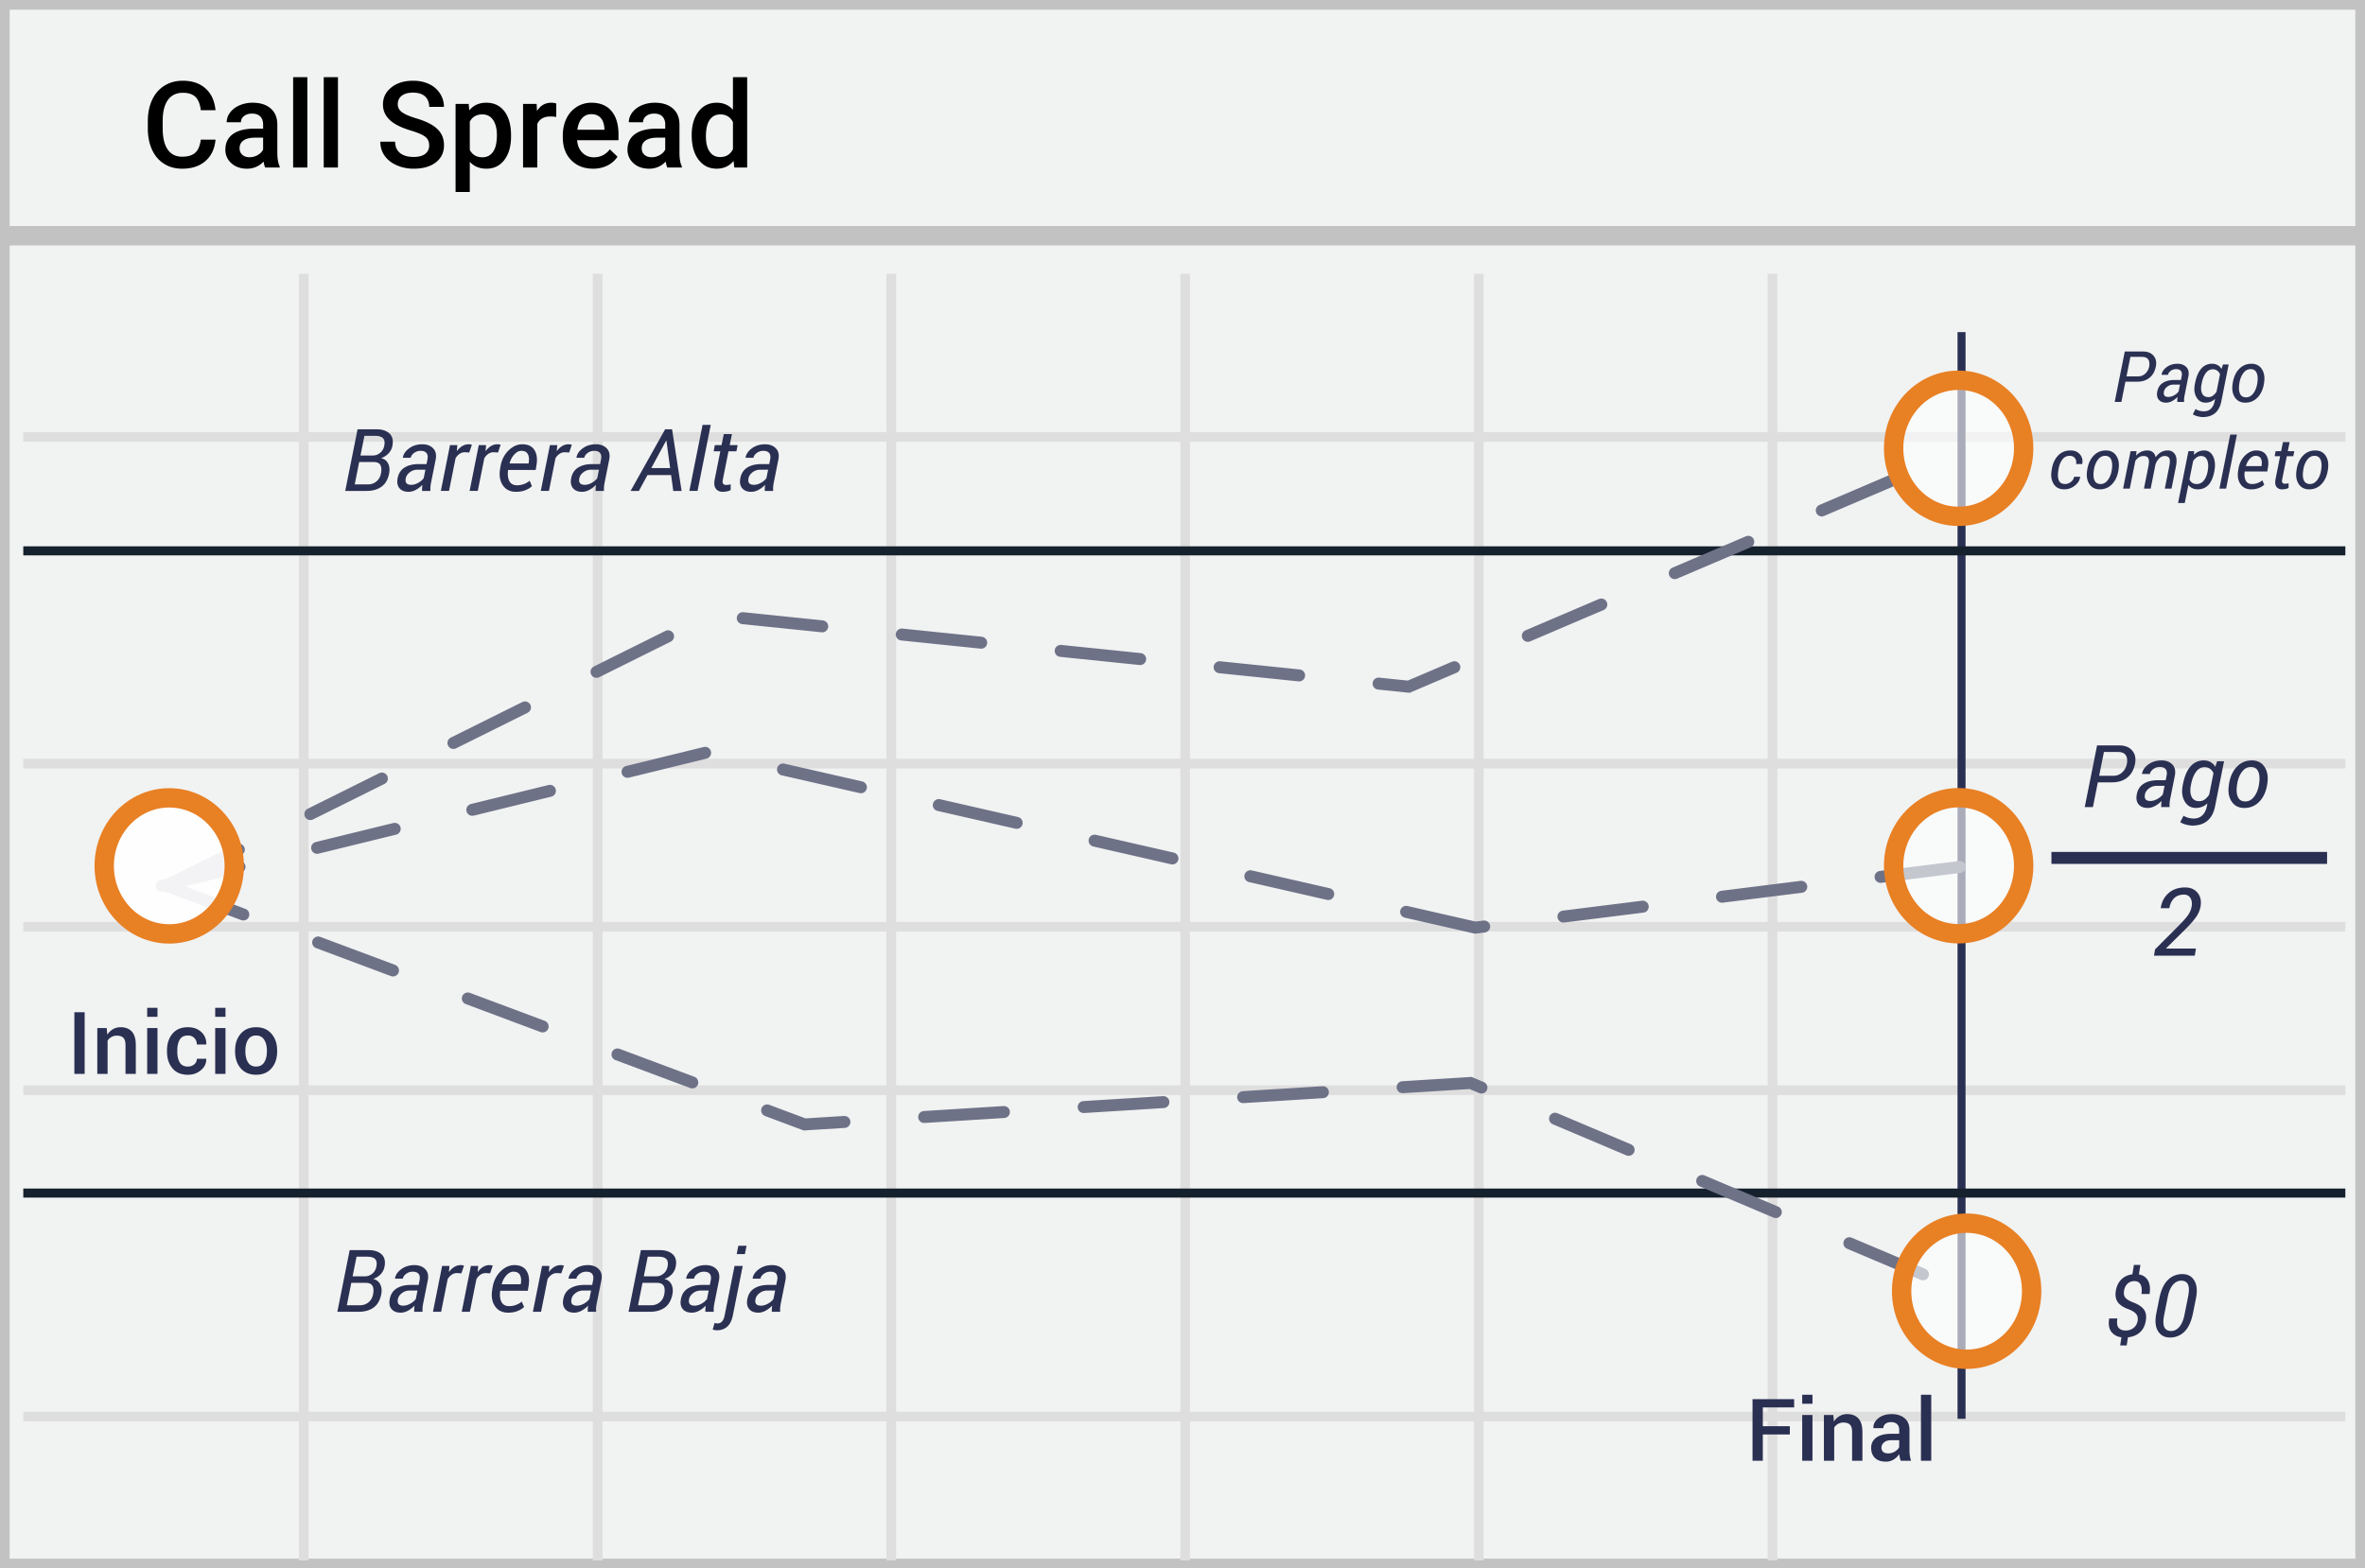 <svg width="300" height="199" viewBox="0 0 300 199" xmlns="http://www.w3.org/2000/svg"><rect x="0" y="0" width="300" height="199" fill="#808080" stroke="none"/><title>spanish call spread</title><g fill="none" fill-rule="evenodd"><path stroke="#C2C2C2" stroke-width="2.455" fill="#F1F2F2" fill-rule="nonzero" d="M300 0v199H0V0z"/><path d="M2.954 55.442h294.553M2.954 96.89h294.553M2.954 138.334h294.553M2.954 179.74h294.553M38.529 34.739V198M75.815 34.739V198M113.06 34.739V198m37.284-163.261V198m37.247-163.261V198M224.84 34.739V198M2.954 117.592h294.553" stroke="#DFDEDE" stroke-width="1.227"/><path d="M248.821 42.647v136.877" stroke="#2A3052" stroke-width="1.014" stroke-linecap="square"/><path d="M2.954 69.896h294.553M2.954 151.386h294.553" stroke="#15212D" stroke-width="1.148" fill="#D8D8D8" fill-rule="nonzero"/><path d="M.826 29.914h298.809" stroke="#C2C2C2" stroke-width="2.455" fill="#F1F2F2" fill-rule="nonzero"/><path d="M27.34 17.72c-.11 1.159-.535 2.062-1.278 2.712-.742.649-1.729.973-2.961.973-.862 0-1.62-.204-2.275-.615-.656-.41-1.162-.994-1.519-1.75-.355-.755-.54-1.633-.556-2.634v-1.014c0-1.025.18-1.927.542-2.709.36-.78.88-1.382 1.555-1.805.676-.422 1.456-.634 2.342-.634 1.193 0 2.153.326 2.88.978.728.651 1.15 1.571 1.27 2.76h-1.872c-.088-.781-.314-1.345-.679-1.69-.363-.346-.897-.52-1.599-.52-.817 0-1.444.301-1.882.9-.438.6-.662 1.48-.672 2.638v.962c0 1.174.21 2.07.628 2.686.418.617 1.03.925 1.837.925.738 0 1.291-.166 1.662-.5.372-.333.607-.887.705-1.664h1.871zm6.302 3.536c-.079-.154-.148-.405-.207-.754a2.8 2.8 0 0 1-2.108.903c-.807 0-1.465-.231-1.975-.693a2.226 2.226 0 0 1-.764-1.716c0-.861.317-1.521.953-1.981.636-.46 1.545-.69 2.728-.69h1.107v-.53c0-.417-.117-.753-.349-1.003-.233-.252-.588-.377-1.062-.377-.41 0-.747.103-1.01.31a.96.96 0 0 0-.393.786h-1.804c0-.442.146-.856.438-1.243.292-.385.69-.686 1.192-.905a4.167 4.167 0 0 1 1.681-.328c.94 0 1.69.237 2.25.713.559.473.846 1.142.86 2.002v3.641c0 .726.102 1.306.305 1.738v.127h-1.842zm-1.981-1.306c.356 0 .691-.086 1.005-.26.315-.175.552-.408.71-.702v-1.521h-.973c-.668 0-1.17.117-1.507.351-.337.233-.505.565-.505.992 0 .348.116.626.346.832.23.206.538.31.924.31v-.002zm7.327 1.306h-1.804V9.796h1.804v11.46zm3.881 0h-1.804V9.796h1.804v11.46zm11.574-2.798c0-.477-.167-.846-.5-1.104-.335-.258-.938-.52-1.809-.784-.872-.262-1.564-.556-2.078-.88-.985-.621-1.477-1.432-1.477-2.432 0-.875.354-1.596 1.064-2.164.71-.566 1.632-.85 2.767-.85.75 0 1.422.14 2.01.417.565.258 1.047.67 1.389 1.191a3.06 3.06 0 0 1 .505 1.711h-1.871c0-.566-.178-1.01-.531-1.331-.354-.32-.86-.48-1.519-.48-.613 0-1.09.132-1.429.394-.338.264-.507.632-.507 1.105 0 .397.182.73.549.996.366.266.97.524 1.811.776.841.25 1.516.537 2.027.858.509.32.883.688 1.12 1.104.238.416.357.901.357 1.459 0 .904-.345 1.624-1.036 2.16-.69.534-1.627.8-2.81.8a5.258 5.258 0 0 1-2.156-.435c-.656-.291-1.166-.693-1.529-1.205-.364-.513-.546-1.11-.546-1.791h1.878c0 .617.203 1.095.608 1.433.407.338.988.508 1.746.508.653 0 1.145-.134 1.473-.4.33-.266.494-.618.494-1.056zm10.384-1.156c0 1.249-.282 2.245-.845 2.988-.565.744-1.322 1.115-2.272 1.115-.881 0-1.586-.29-2.116-.872v3.827H57.79V13.183h1.663l.075.821c.529-.646 1.25-.97 2.16-.97.98 0 1.748.367 2.305 1.1.557.734.834 1.753.834 3.057v.112-.001zm-1.796-.157c0-.805-.159-1.445-.478-1.917-.32-.473-.776-.71-1.37-.71-.737 0-1.267.306-1.589.919v3.581c.327.627.862.94 1.604.94.573 0 1.023-.233 1.348-.697.324-.466.485-1.17.485-2.116zm7.528-2.305a4.442 4.442 0 0 0-.735-.06c-.827 0-1.384.318-1.67.955v5.521H66.35v-8.073h1.722l.044.903c.436-.7 1.04-1.051 1.811-1.051.258 0 .47.034.639.104l-.007 1.7zm4.676 6.565c-1.143 0-2.07-.362-2.78-1.085s-1.064-1.688-1.064-2.89v-.225c0-.806.154-1.526.463-2.16a3.543 3.543 0 0 1 1.302-1.48 3.431 3.431 0 0 1 1.871-.53c1.095 0 1.94.35 2.535 1.05.597.703.895 1.695.895 2.978v.732h-5.248c.054.666.276 1.193.664 1.58.388.389.878.583 1.466.583.826 0 1.5-.336 2.02-1.008l.972.933a3.252 3.252 0 0 1-1.289 1.124 4.03 4.03 0 0 1-1.807.398zm-.215-6.917c-.495 0-.895.176-1.199.524-.304.347-.499.832-.583 1.454h3.436v-.134c-.038-.607-.2-1.065-.481-1.376-.282-.31-.673-.467-1.173-.467zm9.633 6.768c-.08-.154-.148-.405-.208-.754a2.8 2.8 0 0 1-2.108.903c-.807 0-1.465-.231-1.975-.693a2.226 2.226 0 0 1-.764-1.716c0-.861.317-1.521.953-1.981.636-.46 1.546-.69 2.73-.69h1.104v-.53c0-.417-.116-.753-.348-1.003-.233-.252-.586-.377-1.062-.377-.41 0-.747.103-1.01.31a.96.96 0 0 0-.393.786h-1.804c0-.442.146-.856.438-1.243.292-.385.69-.686 1.192-.905a4.167 4.167 0 0 1 1.682-.328c.94 0 1.69.237 2.249.713.559.473.846 1.142.861 2.002v3.641c0 .726.101 1.306.304 1.738v.127h-1.841zM82.67 19.95c.356 0 .691-.086 1.006-.26.314-.175.55-.408.709-.702v-1.521h-.973c-.668 0-1.17.117-1.506.351-.338.233-.506.565-.506.992 0 .348.116.626.346.832.23.206.538.31.924.31v-.002zm5.07-2.79c0-1.243.288-2.24.861-2.995.574-.753 1.344-1.13 2.309-1.13.851 0 1.539.298 2.064.895V9.796h1.804v11.46h-1.633l-.09-.835c-.539.656-1.258.984-2.158.984-.942 0-1.703-.38-2.284-1.141-.581-.761-.871-1.796-.871-3.104h-.002zm1.804.157c0 .82.157 1.46.471 1.921.314.46.761.69 1.34.69.738 0 1.277-.33 1.619-.992v-3.447c-.332-.646-.867-.97-1.604-.97-.584 0-1.034.232-1.35.698-.318.465-.476 1.165-.476 2.1z" fill="#000" fill-rule="nonzero"/><path d="M21.218 112.322L90.2 78.023l88.492 9.11 70.401-30.049" stroke="#6E7287" stroke-width="1.52" stroke-linecap="round" stroke-dasharray="10.135"/><path d="M20.538 112.403l69.21-16.954 97.391 22.256 62.169-7.786m-227.935 2.568l80.692 30.19 84.478-5.26 62.406 26.406" stroke="#6E7287" stroke-width="1.52" stroke-linecap="round" stroke-dasharray="10.135"/><path fill="#2A3052" fill-rule="nonzero" d="M260.224 109.619v-1.52h34.966v1.52z"/><ellipse fill="#FFF" fill-rule="nonzero" opacity=".6" cx="248.454" cy="56.883" rx="8.247" ry="8.633"/><ellipse fill="#FFF" fill-rule="nonzero" opacity=".6" cx="248.454" cy="109.852" rx="8.247" ry="8.633"/><ellipse fill="#FFF" fill-rule="nonzero" opacity=".6" cx="249.467" cy="163.839" rx="8.247" ry="8.633"/><ellipse stroke="#E88024" stroke-width="2.455" cx="248.454" cy="56.883" rx="8.247" ry="8.633"/><ellipse stroke="#E88024" stroke-width="2.455" cx="248.454" cy="109.852" rx="8.247" ry="8.633"/><ellipse stroke="#E88024" stroke-width="2.455" cx="249.467" cy="163.839" rx="8.247" ry="8.633"/><ellipse fill="#FFF" fill-rule="nonzero" opacity=".916" cx="21.467" cy="109.87" rx="8.247" ry="8.633"/><ellipse stroke="#E88024" stroke-width="2.455" cx="21.467" cy="109.87" rx="8.247" ry="8.633"/><path d="M278.408 121.261h-5.174l.13-.79 3.093-3.106c.55-.555.933-.997 1.146-1.327.213-.33.348-.667.407-1.011.07-.438.017-.799-.158-1.084-.176-.285-.448-.428-.815-.428-.52 0-.936.153-1.25.46-.315.307-.515.73-.601 1.269h-1.078l-.012-.035c.105-.762.431-1.386.978-1.873.547-.486 1.248-.729 2.104-.729.687 0 1.215.226 1.582.677.367.45.496 1.018.387 1.702a3.348 3.348 0 0 1-.595 1.403c-.319.451-.757.95-1.316 1.497l-2.46 2.438.011.035h3.768l-.147.902zM271.162 167.582c.053-.33-.005-.606-.175-.83-.17-.224-.479-.425-.926-.604-.638-.219-1.1-.51-1.386-.876-.287-.365-.381-.852-.285-1.46.097-.613.33-1.101.701-1.464.37-.364.839-.581 1.405-.653l.188-1.187h.827l-.194 1.198c.527.093.912.354 1.155.784.244.43.31.997.199 1.703h-1.031c.079-.505.043-.904-.108-1.196-.15-.291-.408-.437-.773-.437-.362 0-.659.112-.892.335-.232.224-.377.524-.435.9-.057.358-.004.642.159.851.163.21.486.411.97.605.644.236 1.102.53 1.374.883s.36.832.263 1.437c-.104.637-.353 1.133-.749 1.488-.396.354-.901.564-1.517.628l-.161 1.031h-.828l.162-1.03c-.541-.072-.965-.303-1.273-.691-.308-.389-.401-.955-.28-1.7h1.037c-.093.573-.037.971.17 1.195.205.224.494.336.867.336.404 0 .745-.112 1.023-.336.277-.224.448-.527.513-.91zm7.02-.962c-.215 1.064-.574 1.845-1.077 2.345-.503.5-1.122.749-1.856.749-.67 0-1.172-.271-1.506-.814-.335-.542-.404-1.302-.207-2.28l.37-1.853c.212-1.06.571-1.841 1.08-2.344a2.543 2.543 0 0 1 1.858-.755c.674 0 1.175.272 1.504.817.33.544.398 1.305.204 2.282l-.37 1.853zm-.623-2.078c.143-.72.138-1.24-.014-1.56-.152-.321-.441-.481-.867-.481-.39 0-.737.174-1.04.523-.302.35-.52.855-.652 1.518l-.457 2.293c-.143.72-.137 1.242.017 1.566.153.324.444.486.87.486.39 0 .735-.176 1.034-.527.299-.35.516-.859.652-1.525l.457-2.293zM43.794 62.292l1.563-7.82h2.406c.713 0 1.26.179 1.644.537.383.358.505.884.365 1.579a1.89 1.89 0 0 1-.494.95 2.345 2.345 0 0 1-.935.591c.42.1.717.332.895.696.177.363.217.783.12 1.26-.154.762-.478 1.32-.972 1.675s-1.12.532-1.88.532h-2.712zm1.767-3.669l-.564 2.842h1.676c.404 0 .758-.121 1.06-.363.303-.242.5-.577.589-1.007.093-.487.067-.854-.078-1.101-.145-.247-.429-.37-.851-.37H45.56zm.167-.827h1.584c.322 0 .622-.11.9-.33.277-.22.454-.52.529-.9.09-.447.036-.77-.159-.967-.195-.197-.523-.295-.985-.295h-1.37l-.5 2.492zm7.81 4.496c0-.176.003-.32.01-.433.007-.112.02-.228.037-.346a3.33 3.33 0 0 1-.824.636c-.31.17-.62.256-.932.256-.53 0-.921-.159-1.173-.476-.253-.317-.324-.74-.213-1.27.115-.59.406-1.034.873-1.33.467-.295 1.066-.442 1.797-.442h.993l.113-.575c.072-.362.032-.637-.118-.825-.15-.188-.401-.282-.752-.282-.3 0-.573.089-.816.266-.244.177-.389.384-.435.62h-.983l-.011-.032c.072-.447.34-.84.806-1.179.465-.338 1.02-.507 1.665-.507.576 0 1.032.17 1.367.513.334.342.441.82.32 1.437l-.56 2.798c-.046.218-.078.42-.096.607a2.967 2.967 0 0 0 0 .564h-1.069zm-1.376-.774c.29 0 .586-.084.886-.252.301-.168.534-.367.699-.596l.214-1.07h-1.025c-.355 0-.674.11-.957.329-.282.218-.45.469-.504.751-.058.276-.03.485.08.626.111.142.313.212.607.212zm7.364-4.103l-.57-.032c-.236 0-.453.067-.652.201a1.772 1.772 0 0 0-.518.567l-.828 4.14h-1.036l1.16-5.81h.93l-.065.778c.2-.283.427-.501.68-.655a1.535 1.535 0 0 1 1.232-.172l-.333.983zm3.647 0l-.57-.032c-.236 0-.453.067-.652.201a1.772 1.772 0 0 0-.518.567l-.828 4.14H59.57l1.16-5.81h.93l-.065.778c.2-.283.427-.501.68-.655a1.535 1.535 0 0 1 1.232-.172l-.333.983zm2.277 4.99c-.73 0-1.283-.272-1.657-.814-.374-.543-.493-1.24-.357-2.092l.038-.237c.136-.859.475-1.555 1.017-2.089.543-.533 1.13-.8 1.76-.8.712 0 1.222.238 1.53.714.308.476.401 1.105.28 1.885l-.108.661h-3.502c-.079.594-.024 1.067.164 1.418s.51.526.964.526a2.488 2.488 0 0 0 1.606-.575l.295.688a2.658 2.658 0 0 1-.837.51c-.34.137-.738.205-1.193.205zm.672-5.2c-.301 0-.592.15-.873.452-.281.3-.483.673-.604 1.117l.016.032h2.39l.021-.14c.068-.433.027-.785-.123-1.055-.15-.27-.426-.406-.827-.406zm6.08.21l-.57-.032c-.236 0-.454.067-.652.201a1.772 1.772 0 0 0-.519.567l-.827 4.14h-1.036l1.16-5.81h.929l-.064.778c.2-.283.427-.501.679-.655a1.535 1.535 0 0 1 1.233-.172l-.333.983zm3.351 4.877c0-.176.004-.32.011-.433.007-.112.02-.228.038-.346a3.33 3.33 0 0 1-.825.636c-.31.17-.62.256-.932.256-.53 0-.92-.159-1.173-.476-.253-.317-.324-.74-.213-1.27.115-.59.406-1.034.873-1.33.468-.295 1.066-.442 1.797-.442h.994l.112-.575c.072-.362.033-.637-.118-.825-.15-.188-.4-.282-.752-.282-.3 0-.573.089-.816.266-.244.177-.389.384-.435.62h-.983l-.01-.032c.07-.447.34-.84.805-1.179.465-.338 1.02-.507 1.665-.507.576 0 1.032.17 1.367.513.335.342.441.82.32 1.437l-.56 2.798c-.046.218-.078.42-.096.607a2.967 2.967 0 0 0 0 .564h-1.069zm-1.375-.774c.29 0 .586-.084.886-.252.301-.168.534-.367.699-.596l.215-1.07h-1.026c-.355 0-.674.11-.956.329-.283.218-.452.469-.505.751-.058.276-.03.485.08.626.111.142.314.212.607.212zm10.952-1.24h-2.997l-1.09 2.014H79.99l4.383-7.82h.88l1.209 7.82h-1.058l-.274-2.014zm-2.514-.887h2.39l-.472-3.475-.033-.01-1.885 3.485zm5.865 2.9h-1.036l1.676-8.378h1.036l-1.676 8.379zm4.367-7.213l-.285 1.402h1.005l-.156.784h-1.004l-.704 3.53c-.06.29-.052.485.027.587.079.102.206.153.381.153.083 0 .182-.008.298-.024.117-.016.209-.033.277-.05l-.005.724a1.424 1.424 0 0 1-.443.159 2.69 2.69 0 0 1-.567.062c-.376 0-.665-.133-.868-.398-.202-.265-.248-.67-.137-1.214l.704-3.529h-.849l.156-.784h.849l.285-1.402h1.036zm4.163 7.214c0-.176.003-.32.01-.433.008-.112.02-.228.038-.346a3.33 3.33 0 0 1-.824.636c-.31.17-.62.256-.932.256-.53 0-.921-.159-1.174-.476-.252-.317-.323-.74-.212-1.27.115-.59.406-1.034.873-1.33.467-.295 1.066-.442 1.796-.442h.994l.113-.575c.071-.362.032-.637-.118-.825-.15-.188-.401-.282-.752-.282-.301 0-.573.089-.817.266-.243.177-.388.384-.435.62h-.983l-.01-.032c.071-.447.34-.84.805-1.179.466-.338 1.02-.507 1.665-.507.577 0 1.032.17 1.367.513.335.342.442.82.32 1.437l-.559 2.798c-.046.218-.079.42-.096.607a2.967 2.967 0 0 0 0 .564h-1.07zm-1.375-.774c.29 0 .585-.084.886-.252.3-.168.534-.367.698-.596l.215-1.07H96.41c-.354 0-.673.11-.956.329-.283.218-.451.469-.505.751-.057.276-.03.485.08.626.112.142.314.212.608.212zM42.794 166.447l1.563-7.82h2.406c.713 0 1.26.179 1.644.537.383.358.505.884.365 1.579a1.89 1.89 0 0 1-.494.95 2.345 2.345 0 0 1-.935.591c.42.1.717.332.895.696.177.363.217.783.12 1.26-.154.762-.478 1.32-.972 1.675s-1.12.532-1.88.532h-2.712zm1.767-3.669l-.564 2.842h1.676c.404 0 .758-.121 1.06-.363.303-.241.5-.577.589-1.007.093-.487.067-.854-.078-1.1-.145-.248-.429-.372-.851-.372H44.56zm.167-.827h1.584c.322 0 .622-.11.9-.33.277-.22.454-.52.529-.9.09-.447.036-.77-.159-.966-.195-.197-.523-.296-.985-.296h-1.37l-.5 2.492zm7.81 4.496c0-.176.003-.32.01-.432.007-.113.02-.229.037-.347a3.33 3.33 0 0 1-.824.637c-.31.17-.62.255-.932.255-.53 0-.921-.159-1.173-.476-.253-.317-.324-.74-.213-1.27.115-.59.406-1.034.873-1.33.467-.295 1.066-.442 1.797-.442h.993l.113-.575c.072-.362.032-.637-.118-.825-.15-.188-.401-.281-.752-.281-.3 0-.573.088-.816.265-.244.178-.389.384-.435.62h-.983l-.011-.031c.072-.448.34-.841.806-1.18.465-.338 1.02-.507 1.665-.507.576 0 1.032.171 1.367.513.334.342.441.82.32 1.437l-.56 2.798c-.046.218-.078.42-.096.607a2.967 2.967 0 0 0 0 .564h-1.069zm-1.376-.774c.29 0 .586-.084.886-.252.301-.168.534-.367.699-.596l.214-1.069h-1.025c-.355 0-.674.11-.957.328-.282.218-.45.469-.504.752-.058.275-.03.484.08.625.111.142.313.212.607.212zm7.364-4.103l-.57-.032c-.236 0-.453.067-.652.201a1.772 1.772 0 0 0-.518.567l-.828 4.14h-1.036l1.16-5.81h.93l-.065.778c.2-.283.427-.501.68-.655a1.535 1.535 0 0 1 1.232-.172l-.333.983zm3.647 0l-.57-.032c-.236 0-.453.067-.652.201a1.772 1.772 0 0 0-.518.567l-.828 4.14H58.57l1.16-5.81h.93l-.065.778c.2-.283.427-.501.68-.655a1.535 1.535 0 0 1 1.232-.172l-.333.983zm2.277 4.99c-.73 0-1.283-.272-1.657-.814-.374-.542-.493-1.24-.357-2.092l.038-.236c.136-.86.475-1.556 1.017-2.09.543-.533 1.13-.8 1.76-.8.712 0 1.222.238 1.53.714.308.477.401 1.105.28 1.886l-.108.66h-3.502c-.079.595-.024 1.067.164 1.418s.51.527.964.527c.315 0 .61-.053.886-.159.276-.106.516-.244.72-.416l.295.687a2.658 2.658 0 0 1-.837.51c-.34.137-.738.205-1.193.205zm.672-5.2c-.301 0-.592.15-.873.452-.281.3-.483.673-.604 1.117l.016.032h2.39l.021-.14c.068-.433.027-.785-.123-1.055-.15-.27-.426-.405-.827-.405zm6.08.21l-.57-.032c-.236 0-.454.067-.652.201a1.772 1.772 0 0 0-.519.567l-.827 4.14h-1.036l1.16-5.81h.929l-.064.778c.2-.283.427-.501.679-.655a1.535 1.535 0 0 1 1.233-.172l-.333.983zm3.351 4.877c0-.176.004-.32.011-.432.007-.113.02-.229.038-.347a3.33 3.33 0 0 1-.825.637c-.31.17-.62.255-.932.255-.53 0-.92-.159-1.173-.476-.253-.317-.324-.74-.213-1.27.115-.59.406-1.034.873-1.33.468-.295 1.066-.442 1.797-.442h.994l.112-.575c.072-.362.033-.637-.118-.825-.15-.188-.4-.281-.752-.281-.3 0-.573.088-.816.265-.244.178-.389.384-.435.62h-.983l-.01-.031c.07-.448.34-.841.805-1.18.465-.338 1.02-.507 1.665-.507.576 0 1.032.171 1.367.513.335.342.441.82.32 1.437l-.56 2.798c-.046.218-.078.42-.096.607a2.967 2.967 0 0 0 0 .564h-1.069zm-1.375-.774c.29 0 .586-.084.886-.252.301-.168.534-.367.699-.596l.215-1.069h-1.026c-.355 0-.674.11-.956.328-.283.218-.452.469-.505.752-.058.275-.03.484.08.625.111.142.314.212.607.212zm6.553.774l1.563-7.82H83.7c.713 0 1.26.179 1.644.537.383.358.505.884.365 1.579a1.89 1.89 0 0 1-.494.95 2.345 2.345 0 0 1-.935.591c.42.1.717.332.895.696.177.363.217.783.12 1.26-.154.762-.478 1.32-.972 1.675s-1.12.532-1.88.532h-2.712zm1.767-3.669l-.564 2.842h1.676c.404 0 .758-.121 1.06-.363.303-.241.5-.577.589-1.007.093-.487.067-.854-.078-1.1-.145-.248-.429-.372-.851-.372h-1.832zm.167-.827h1.584c.322 0 .622-.11.9-.33.277-.22.454-.52.529-.9.09-.447.036-.77-.159-.966-.195-.197-.523-.296-.985-.296h-1.37l-.5 2.492zm7.81 4.496c0-.176.003-.32.01-.432.007-.113.02-.229.037-.347a3.33 3.33 0 0 1-.824.637c-.31.17-.62.255-.932.255-.53 0-.921-.159-1.173-.476-.253-.317-.324-.74-.213-1.27.115-.59.406-1.034.873-1.33.467-.295 1.066-.442 1.797-.442h.993l.113-.575c.072-.362.032-.637-.118-.825-.15-.188-.401-.281-.752-.281-.3 0-.573.088-.816.265-.244.178-.389.384-.435.62h-.983l-.011-.031c.072-.448.34-.841.806-1.18.465-.338 1.02-.507 1.665-.507.576 0 1.032.171 1.367.513.334.342.441.82.32 1.437l-.56 2.798c-.046.218-.078.42-.096.607a2.967 2.967 0 0 0 0 .564h-1.069zm-1.376-.774c.29 0 .586-.084.886-.252.301-.168.534-.367.699-.596l.214-1.069h-1.025c-.355 0-.674.11-.956.328-.283.218-.452.469-.505.752-.058.275-.03.484.08.625.111.142.313.212.607.212zm6.112-5.038l-1.256 6.29c-.13.637-.365 1.108-.707 1.413-.342.304-.776.456-1.302.456a1.485 1.485 0 0 1-.537-.097l.236-.832a1.482 1.482 0 0 0 .397.064.73.73 0 0 0 .532-.239c.158-.159.272-.414.344-.765l1.257-6.29h1.036zm.28-1.509h-1.042l.21-1.058H94.7l-.21 1.058zm3.41 7.32c0-.175.004-.319.011-.431.007-.113.02-.229.038-.347a3.33 3.33 0 0 1-.825.637c-.31.17-.62.255-.932.255-.53 0-.92-.159-1.173-.476-.253-.317-.323-.74-.212-1.27.114-.59.405-1.034.872-1.33.468-.295 1.067-.442 1.797-.442h.994l.112-.575c.072-.362.033-.637-.118-.825-.15-.188-.4-.281-.752-.281-.3 0-.573.088-.816.265-.244.178-.389.384-.435.62h-.983l-.01-.031c.07-.448.34-.841.805-1.18.465-.338 1.02-.507 1.665-.507.576 0 1.032.171 1.367.513.335.342.441.82.32 1.437l-.56 2.798c-.046.218-.078.42-.096.607a2.967 2.967 0 0 0 0 .564h-1.069zm-1.375-.773c.29 0 .586-.084.887-.252.3-.168.533-.367.698-.596l.215-1.069H97.3c-.355 0-.673.11-.956.328-.283.218-.451.469-.505.752-.057.275-.03.484.08.625.111.142.314.212.607.212zM269.607 48.434l-.51 2.566h-.847l1.278-6.398h2.308c.591 0 1.039.178 1.342.536.303.357.4.817.288 1.38-.126.618-.395 1.092-.807 1.421-.411.33-.94.495-1.588.495h-1.464zm.137-.677h1.463c.363 0 .672-.119.925-.356.254-.237.415-.529.486-.875.073-.375.037-.676-.108-.903-.145-.227-.415-.34-.81-.34h-1.46l-.496 2.474zM276.186 51c0-.144.003-.261.009-.354a3.28 3.28 0 0 1 .03-.283 2.724 2.724 0 0 1-.674.52c-.253.14-.507.21-.762.21-.434 0-.754-.13-.96-.39-.207-.259-.265-.605-.174-1.039.094-.483.332-.846.714-1.088.382-.241.872-.362 1.47-.362h.813l.092-.47c.059-.296.027-.521-.096-.675-.124-.154-.329-.23-.616-.23-.246 0-.468.072-.668.217-.199.145-.318.314-.356.507h-.804l-.009-.026c.059-.366.279-.688.66-.964.38-.277.835-.416 1.362-.416.472 0 .844.14 1.118.42.274.28.361.672.262 1.175l-.457 2.29a4.431 4.431 0 0 0-.08.497 2.428 2.428 0 0 0 0 .461h-.874zm-1.125-.633c.237 0 .48-.069.725-.206.246-.138.437-.3.571-.488l.176-.875h-.84c-.29 0-.55.09-.781.268-.232.18-.37.384-.413.616-.047.225-.025.396.066.512.09.115.256.173.496.173zm3.38-1.744c.16-.815.422-1.43.784-1.844a1.753 1.753 0 0 1 1.382-.622c.26 0 .494.057.699.172.205.114.37.276.496.487l.185-.57h.72l-.935 4.692c-.132.657-.397 1.151-.794 1.484-.397.332-.912.498-1.544.498-.2 0-.421-.032-.666-.096a2.074 2.074 0 0 1-.609-.255l.347-.673c.12.088.279.16.475.214.196.054.393.08.589.08.354 0 .648-.11.881-.33.233-.222.389-.529.468-.922l.066-.325a1.735 1.735 0 0 1-.554.358 1.74 1.74 0 0 1-.65.121c-.51 0-.897-.229-1.163-.687-.265-.459-.33-1.022-.195-1.69l.018-.092zm.83.092c-.102.5-.08.905.066 1.213.146.307.413.461.8.461.208 0 .396-.06.564-.178.169-.118.323-.288.464-.507l.444-2.215a1.057 1.057 0 0 0-.352-.457.945.945 0 0 0-.575-.172c-.352 0-.646.16-.881.482-.236.32-.407.747-.512 1.28l-.018.093zm3.955-.136c.117-.733.386-1.32.807-1.76.42-.441.94-.662 1.557-.662.592 0 1.035.23 1.33.688.294.458.386 1.036.274 1.734l-.013.096c-.12.736-.39 1.322-.81 1.76-.421.438-.94.657-1.558.657-.592 0-1.035-.228-1.33-.685-.294-.457-.384-1.034-.27-1.732l.013-.096zm.835.096c-.085.525-.06.946.077 1.264.136.318.396.477.78.477.357 0 .662-.167.914-.5.252-.332.418-.746.497-1.24l.013-.097c.082-.516.054-.935-.084-1.257-.137-.322-.395-.484-.773-.484-.36 0-.666.167-.916.501-.25.334-.416.747-.495 1.24l-.013.096zm-22.091 12.74c.252 0 .493-.089.723-.268.23-.178.365-.395.406-.65h.76l.01.026c-.06.428-.288.797-.686 1.106-.399.309-.838.463-1.319.463-.62 0-1.073-.228-1.358-.685-.284-.457-.372-1.021-.263-1.692l.03-.185c.109-.7.369-1.27.78-1.711.412-.441.945-.662 1.598-.662.504 0 .899.165 1.184.495.286.33.385.733.297 1.21l-.009.022h-.769c.05-.304 0-.555-.15-.751-.149-.196-.368-.295-.659-.295-.398 0-.716.166-.953.497-.237.331-.393.73-.466 1.195l-.03.185c-.08.504-.06.913.06 1.228.12.315.392.473.814.473zm2.8-1.836c.116-.733.385-1.32.806-1.76.42-.441.94-.662 1.557-.662.592 0 1.035.23 1.33.688.294.458.386 1.036.274 1.734l-.013.096c-.12.736-.39 1.322-.81 1.76-.421.438-.94.657-1.558.657-.592 0-1.035-.228-1.33-.685-.294-.457-.384-1.034-.27-1.732l.013-.096zm.834.096c-.085.525-.06.946.077 1.264.136.318.396.477.78.477.357 0 .662-.167.914-.5.252-.332.418-.746.497-1.24l.013-.097c.082-.516.054-.935-.084-1.257-.137-.322-.395-.484-.773-.484-.36 0-.666.167-.916.501-.25.334-.416.747-.495 1.24l-.013.096zm5.357-1.863a1.92 1.92 0 0 1 .642-.486c.243-.112.51-.169.804-.169.266 0 .491.072.674.216.183.143.304.357.363.641.187-.27.41-.48.668-.63.258-.151.542-.227.852-.227.42 0 .733.17.94.508.209.338.248.835.12 1.492L275.457 62h-.853l.571-2.852c.097-.504.094-.845-.008-1.022-.103-.177-.304-.266-.602-.266-.24 0-.468.107-.682.319a1.869 1.869 0 0 0-.47.793v.009L272.811 62h-.852l.57-2.852c.095-.478.089-.812-.017-1.002-.105-.19-.304-.286-.597-.286-.223 0-.422.057-.598.17a1.49 1.49 0 0 0-.453.468L270.161 62h-.848l.95-4.755h.755l-.057.567zm9.91 2.079c-.147.732-.394 1.282-.74 1.65-.348.367-.795.551-1.343.551-.255 0-.484-.048-.688-.145a1.288 1.288 0 0 1-.503-.422l-.462 2.303h-.848l1.314-6.583h.73l-.031.47a1.745 1.745 0 0 1 1.296-.558c.513 0 .893.254 1.14.76.248.507.299 1.134.152 1.881l-.017.093zm-.83-.093c.11-.568.094-1.033-.051-1.395-.145-.362-.41-.543-.794-.543a.945.945 0 0 0-.545.172 1.74 1.74 0 0 0-.452.47l-.466 2.325c.076.184.19.329.343.433.152.104.347.156.584.156.349 0 .639-.137.87-.411.232-.274.396-.646.493-1.114l.017-.093zM282.381 62h-.848l1.371-6.855h.848L282.383 62zm3.178.092c-.598 0-1.05-.222-1.356-.665-.306-.444-.404-1.015-.292-1.712l.03-.194c.112-.703.39-1.272.833-1.709.444-.437.924-.655 1.44-.655.582 0 1 .195 1.252.585.252.39.328.904.228 1.542l-.088.54h-2.865c-.064.487-.02.874.134 1.16.154.288.417.432.79.432a2.036 2.036 0 0 0 1.314-.47l.24.562a2.174 2.174 0 0 1-.685.417 2.617 2.617 0 0 1-.975.167zm.549-4.254c-.246 0-.484.123-.714.37-.23.246-.395.55-.495.914l.014.026h1.955l.018-.114c.055-.355.022-.643-.101-.864-.123-.221-.349-.332-.677-.332zm4.333-1.74l-.233 1.147h.822l-.128.642h-.821l-.576 2.887c-.05.237-.043.398.022.481.064.084.168.125.312.125.067 0 .149-.006.244-.02.095-.013.17-.027.226-.041l-.004.593a1.165 1.165 0 0 1-.363.13c-.157.033-.311.05-.463.05-.308 0-.545-.108-.71-.325-.166-.217-.203-.548-.112-.993l.575-2.887h-.694l.128-.642h.694l.233-1.147h.848zm.888 3.48c.117-.732.386-1.318.806-1.76.42-.44.94-.66 1.558-.66.592 0 1.035.228 1.33.687.294.458.385 1.036.274 1.734l-.013.096c-.12.736-.39 1.322-.811 1.76-.42.438-.94.657-1.558.657-.592 0-1.035-.228-1.33-.685-.294-.457-.384-1.034-.27-1.732l.014-.096zm.835.097c-.085.525-.06.946.077 1.264.136.318.396.477.78.477.357 0 .662-.167.914-.5.252-.332.417-.746.496-1.24l.013-.097c.082-.516.055-.935-.083-1.257-.138-.322-.396-.484-.774-.484-.36 0-.665.167-.916.501-.25.334-.415.747-.494 1.24l-.013.096zM266.11 99.269l-.623 3.137h-1.037l1.563-7.82h2.82c.723 0 1.27.218 1.641.655.37.437.488.999.352 1.686-.154.756-.483 1.335-.986 1.738s-1.15.604-1.941.604h-1.789zm.166-.827h1.789c.444 0 .82-.145 1.13-.435.31-.29.508-.646.594-1.069.09-.458.046-.826-.131-1.104-.178-.277-.508-.416-.991-.416h-1.784l-.607 3.024zm7.874 3.964c0-.176.004-.32.011-.433.007-.112.02-.228.038-.346a3.33 3.33 0 0 1-.825.636c-.31.17-.62.256-.932.256-.53 0-.92-.159-1.173-.476-.253-.317-.323-.74-.212-1.27.114-.59.405-1.034.873-1.33.467-.295 1.066-.443 1.796-.443h.994l.113-.574c.071-.362.032-.637-.119-.825-.15-.188-.4-.282-.752-.282-.3 0-.572.089-.816.266-.243.177-.388.384-.435.62h-.983l-.01-.032c.071-.447.34-.84.805-1.179.466-.338 1.02-.507 1.665-.507.577 0 1.032.17 1.367.513.335.342.441.82.32 1.437l-.559 2.798c-.047.218-.079.42-.097.607a2.968 2.968 0 0 0 0 .564h-1.069zm-1.375-.774c.29 0 .586-.084.887-.252.3-.168.533-.367.698-.596l.215-1.07h-1.026c-.355 0-.673.11-.956.328-.283.219-.451.47-.505.752-.057.276-.03.485.08.626.112.142.314.212.607.212zm4.13-2.132c.198-.995.517-1.746.96-2.253.442-.507 1.005-.76 1.689-.76.318 0 .603.07.854.21.25.139.453.338.607.595l.225-.698h.881l-1.144 5.737c-.161.802-.484 1.406-.97 1.812-.485.407-1.114.61-1.887.61-.244 0-.515-.04-.814-.118a2.535 2.535 0 0 1-.744-.312l.424-.822c.147.108.34.195.58.261.24.066.48.1.72.1.433 0 .792-.136 1.077-.406.285-.27.475-.646.572-1.125l.08-.398c-.203.193-.429.34-.676.438a2.127 2.127 0 0 1-.795.148c-.623 0-1.097-.28-1.42-.841-.325-.56-.404-1.249-.24-2.065l.022-.113zm1.016.113c-.125.612-.098 1.106.08 1.482.18.376.505.564.978.564.254 0 .484-.072.69-.217.206-.145.395-.352.567-.62l.542-2.708a1.292 1.292 0 0 0-.43-.558c-.19-.14-.424-.21-.703-.21-.43 0-.789.196-1.077.588-.288.392-.497.914-.626 1.566l-.021.113zm4.834-.167c.143-.895.472-1.612.986-2.15.513-.54 1.148-.81 1.904-.81.723 0 1.265.281 1.624.841.36.56.472 1.267.336 2.12l-.016.117c-.147.9-.477 1.616-.991 2.152-.514.535-1.149.803-1.904.803-.723 0-1.265-.28-1.625-.838-.36-.559-.47-1.264-.33-2.117l.016-.118zm1.02.118c-.103.641-.072 1.156.094 1.545.167.388.485.582.954.582.437 0 .81-.203 1.117-.61.308-.406.51-.911.607-1.517l.016-.118c.1-.63.066-1.142-.102-1.536-.168-.394-.483-.59-.945-.59-.44 0-.814.203-1.12.612-.306.408-.508.913-.604 1.514l-.017.118zM227.04 182.017h-3.427v3.336h-1.305v-7.82h5.28v1.047h-3.975v2.39h3.427v1.047zm2.873 3.336h-1.305v-5.812h1.305v5.812zm0-7.235h-1.305v-1.144h1.305v1.144zm2.643 1.423l.075.838c.19-.297.429-.529.717-.695.288-.167.613-.25.975-.25.605 0 1.077.183 1.415.55.338.367.508.94.508 1.716v3.653h-1.306v-3.642c0-.437-.09-.747-.27-.932-.182-.184-.456-.276-.825-.276a1.367 1.367 0 0 0-1.177.633v4.217h-1.305v-5.812h1.193zm8.545 5.812a4.817 4.817 0 0 1-.115-.43c-.03-.14-.051-.28-.062-.419-.18.272-.415.5-.707.685a1.797 1.797 0 0 1-.98.276c-.605 0-1.07-.155-1.394-.467-.324-.311-.486-.74-.486-1.283 0-.563.222-1 .666-1.314.444-.313 1.07-.47 1.875-.47h1.015v-.51c0-.304-.09-.542-.269-.714-.179-.172-.435-.258-.768-.258-.297 0-.533.071-.709.215a.682.682 0 0 0-.263.553h-1.257l-.005-.032c-.025-.459.18-.865.615-1.22.435-.354 1.002-.531 1.7-.531.677 0 1.223.172 1.638.515.416.344.623.838.623 1.483v2.583c0 .24.016.47.049.69.032.22.084.436.155.648h-1.321zm-1.6-.935c.329 0 .625-.082.888-.247.264-.165.438-.353.524-.564v-.86h-1.037c-.38 0-.676.095-.891.283-.215.188-.322.409-.322.663 0 .222.072.398.217.53.145.13.352.195.62.195zm5.478.935h-1.305v-8.38h1.305v8.38zM10.738 136.261H9.433v-7.82h1.305v7.82zm2.799-5.811l.075.838c.19-.298.429-.53.717-.696.288-.166.613-.25.975-.25.605 0 1.077.184 1.415.55.338.368.508.94.508 1.717v3.652H15.92v-3.641c0-.437-.09-.748-.27-.932-.182-.185-.456-.277-.825-.277a1.367 1.367 0 0 0-1.177.634v4.216h-1.305v-5.811h1.193zm6.44 5.811H18.67v-5.811h1.306v5.811zm0-7.235H18.67v-1.144h1.306v1.144zm3.861 6.306c.32 0 .588-.094.806-.282a.893.893 0 0 0 .328-.706h1.181l.011.032c.018.544-.203 1.013-.663 1.407-.46.394-1.015.591-1.663.591-.855 0-1.512-.276-1.968-.827-.457-.552-.685-1.25-.685-2.095v-.188c0-.841.228-1.539.685-2.092.456-.553 1.113-.83 1.968-.83.699 0 1.265.204 1.7.61.435.406.646.923.631 1.55l-.01.032h-1.187c0-.319-.105-.59-.315-.811-.209-.222-.482-.333-.819-.333-.49 0-.838.178-1.042.534-.204.356-.306.803-.306 1.34v.188c0 .548.102.998.306 1.351.204.353.552.53 1.042.53zm4.765.93h-1.306v-5.812h1.306v5.811zm0-7.236h-1.306v-1.144h1.306v1.144zm1.219 4.276c0-.863.236-1.572.709-2.127.48-.555 1.13-.833 1.95-.833.834 0 1.487.278 1.96.833.476.551.714 1.26.714 2.127v.113c0 .873-.238 1.586-.714 2.137-.473.548-1.123.822-1.95.822-.83 0-1.484-.276-1.96-.827-.473-.552-.71-1.262-.71-2.132v-.113zm1.305.113c0 .565.111 1.027.333 1.385.218.355.562.532 1.031.532.455 0 .795-.177 1.02-.532.23-.358.344-.82.344-1.385v-.113c0-.555-.114-1.012-.343-1.37-.226-.361-.57-.542-1.032-.542-.454 0-.794.18-1.02.542-.222.362-.333.818-.333 1.37v.113z" fill="#2A3052"/></g></svg>
